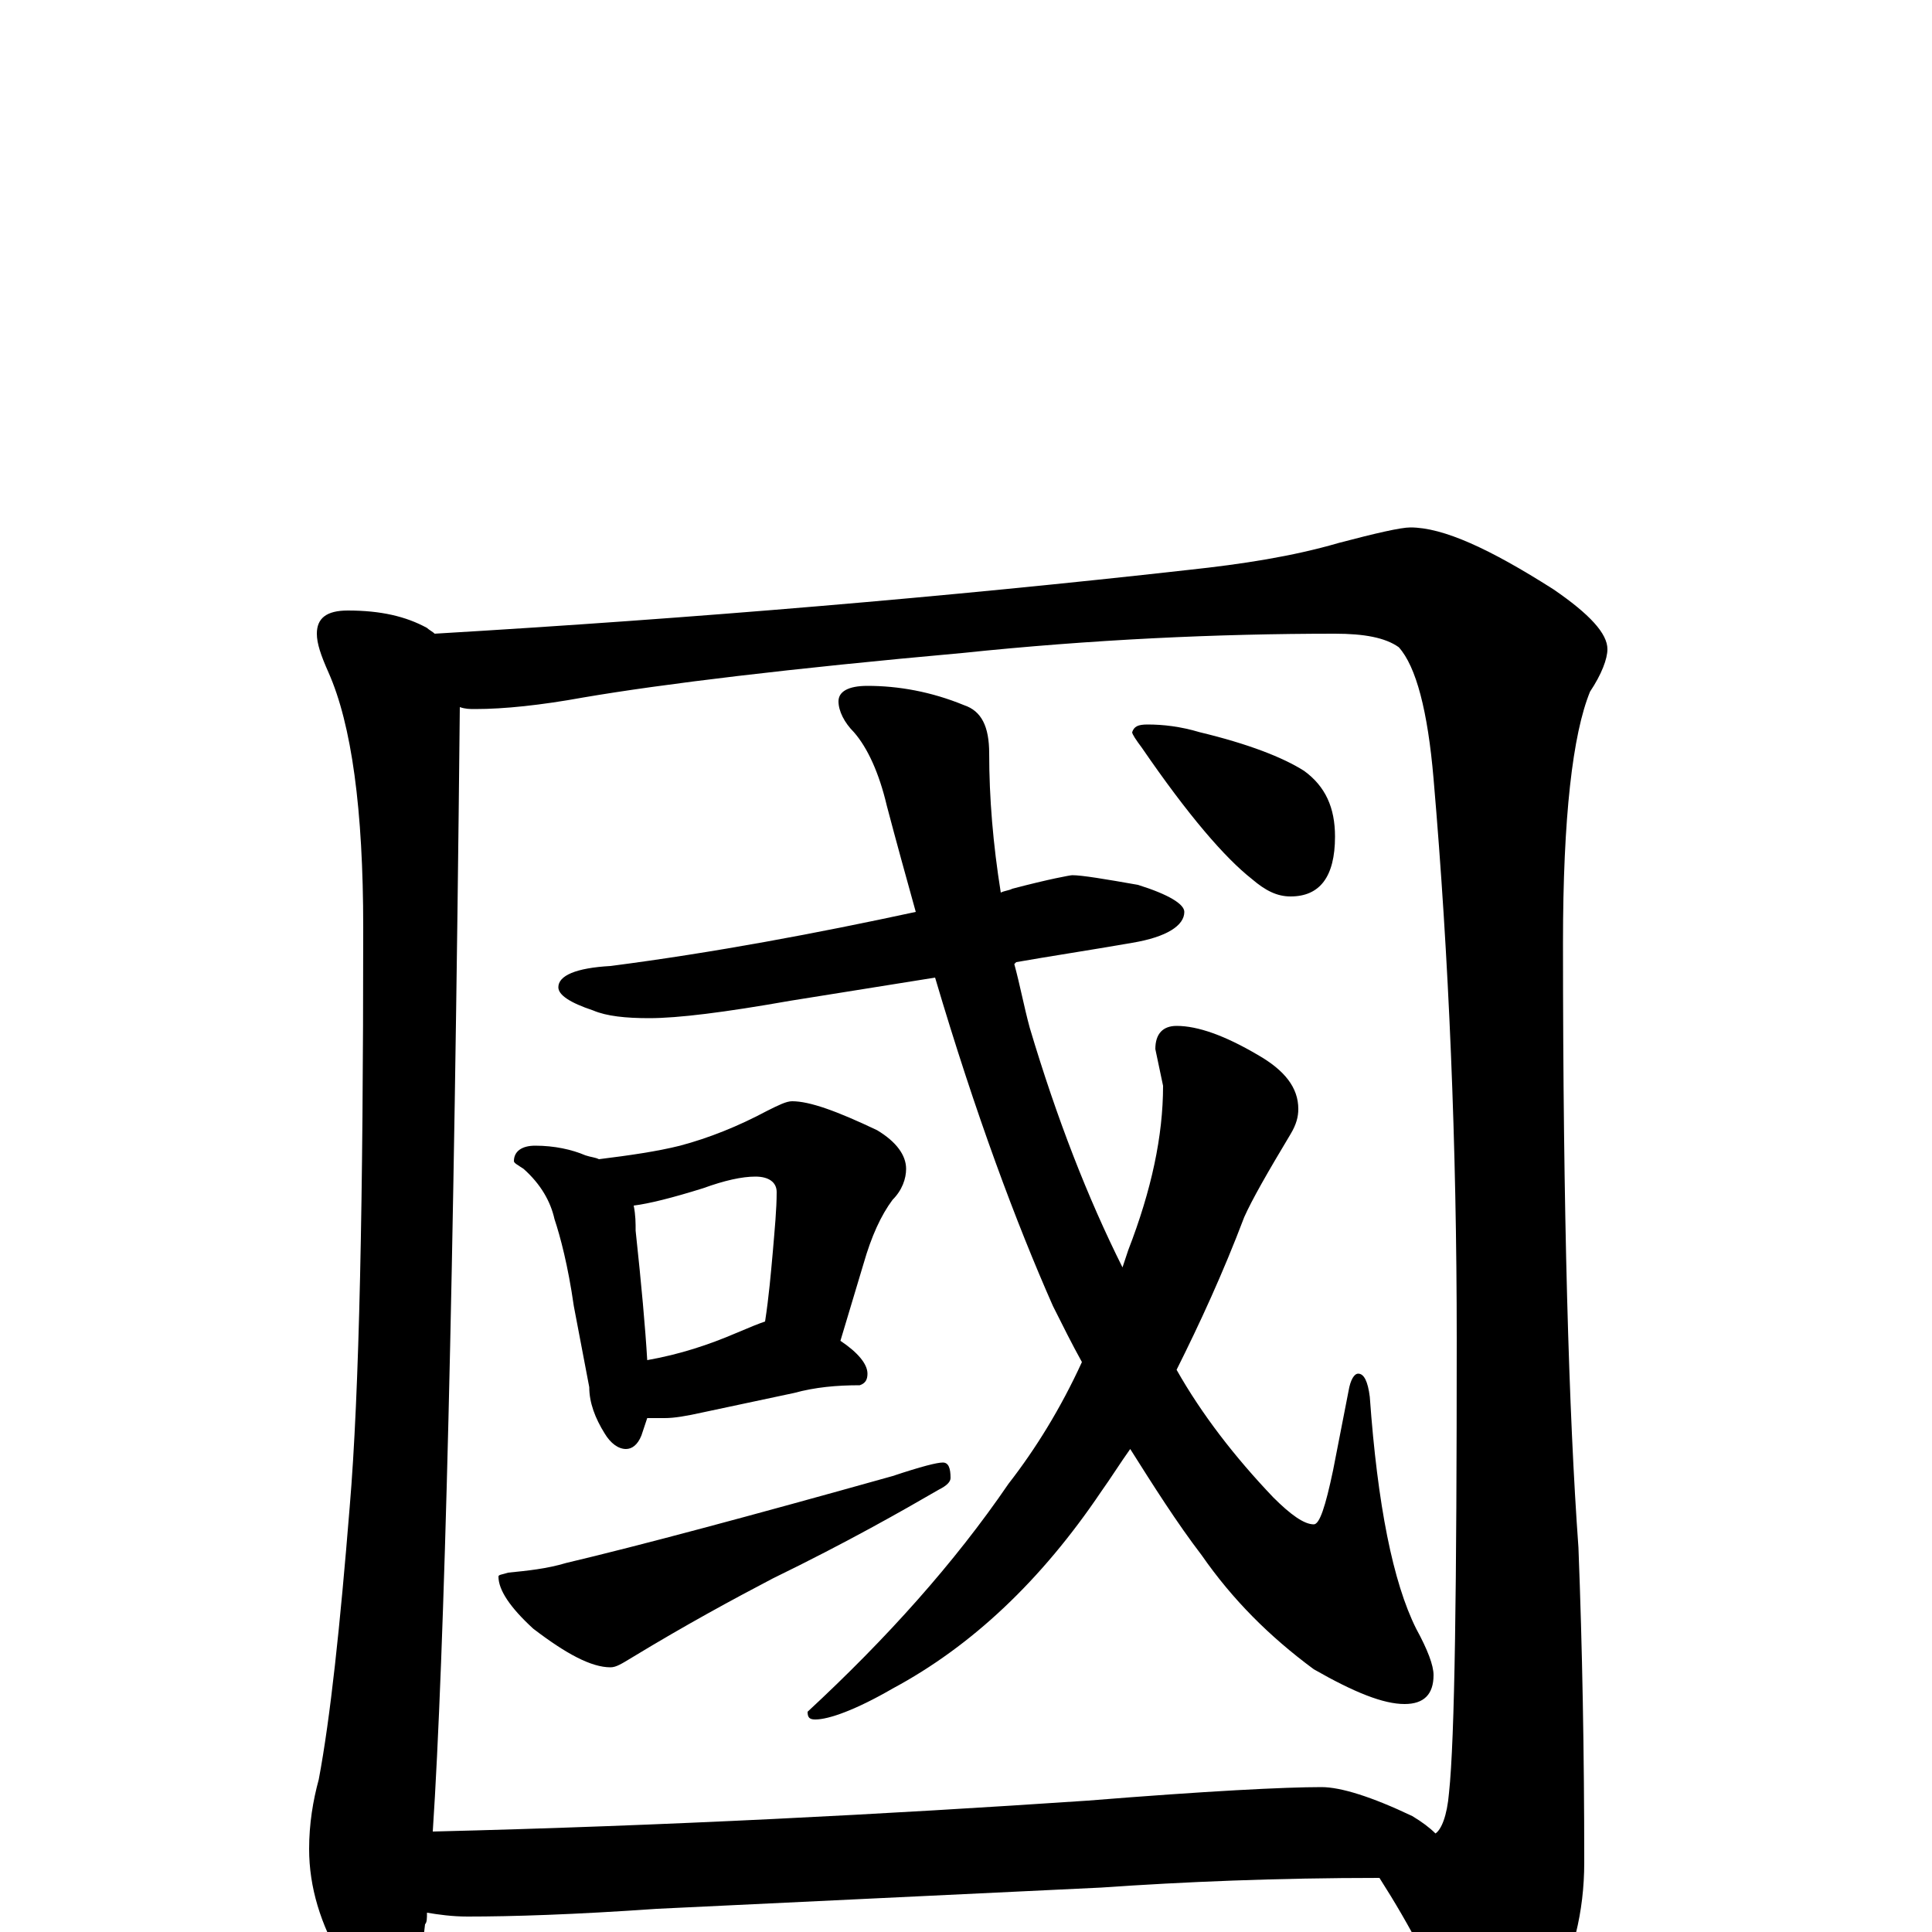 <?xml version="1.0" encoding="utf-8" ?>
<!DOCTYPE svg PUBLIC "-//W3C//DTD SVG 1.1//EN" "http://www.w3.org/Graphics/SVG/1.1/DTD/svg11.dtd">
<svg version="1.1" id="Layer_1" xmlns="http://www.w3.org/2000/svg" xmlns:xlink="http://www.w3.org/1999/xlink" x="0px" y="145px" width="1000px" height="1000px" viewBox="0 0 1000 1000" enable-background="new 0 0 1000 1000" xml:space="preserve">
<g id="Layer_1">
<path id="glyph" transform="matrix(1 0 0 -1 0 1000)" d="M180,684C197,684 210,681 221,675C222,674 224,673 225,672C360,680 490,691 615,705C643,708 669,712 693,719C712,724 725,727 730,727C747,727 771,716 804,695C823,682 832,672 832,664C832,659 829,651 823,642C814,620 809,577 809,512C809,372 812,268 817,199C819,147 820,93 820,36C820,10 814,-13 803,-34C792,-53 781,-62 770,-62C764,-62 758,-57 753,-47C743,-22 730,3 714,28C661,28 613,26 570,23l-230,-11C297,9 265,8 242,8C234,8 227,9 221,10C221,7 221,5 220,4C217,-25 211,-39 203,-39C194,-39 186,-31 177,-15C166,4 160,23 160,43C160,56 162,68 165,79C171,111 176,158 181,220C186,279 188,379 188,520C188,581 182,625 170,652C166,661 164,667 164,672C164,680 169,684 180,684M224,52C346,55 459,61 563,68C625,73 665,75 684,75C694,75 710,70 731,60C736,57 740,54 743,51C746,53 749,60 750,72C753,100 754,178 754,307C754,407 750,504 742,597C739,632 733,655 724,665C717,670 706,672 691,672C630,672 565,669 498,662C409,654 343,646 302,639C280,635 261,633 246,633C243,633 241,633 238,634C235,337 230,143 224,52M555,547C560,547 572,545 589,542C605,537 613,532 613,528C613,521 604,515 586,512C563,508 543,505 526,502l-1,-1C528,490 530,479 533,468C547,421 563,380 581,344C582,347 583,350 584,353C596,384 602,412 602,438l-4,19C598,465 602,469 609,469C620,469 634,464 651,454C665,446 672,437 672,426C672,422 671,418 668,413C656,393 648,379 644,370C633,341 621,315 609,291C622,268 639,246 659,225C668,216 675,211 680,211C683,211 686,220 690,239l8,41C699,286 701,289 703,289C706,289 708,285 709,277C713,221 721,181 733,157C739,146 742,138 742,133C742,123 737,118 727,118C716,118 701,124 680,136C657,153 638,172 622,195C609,212 597,231 585,250C580,243 575,235 570,228C539,182 503,148 462,126C443,115 429,110 422,110C419,110 418,111 418,114C459,152 494,191 522,232C536,250 549,271 560,295C555,304 550,314 545,324C526,367 505,423 484,494C465,491 440,487 409,482C375,476 351,473 336,473C324,473 314,474 307,477C295,481 289,485 289,489C289,495 298,499 316,500C370,507 423,517 474,528C469,546 464,564 459,583C455,600 449,613 442,621C437,626 434,632 434,637C434,642 439,645 449,645C465,645 482,642 499,635C508,632 512,624 512,610C512,587 514,563 518,538C520,539 522,539 524,540C543,545 554,547 555,547M277,407C287,407 296,405 303,402C306,401 308,401 310,400C326,402 340,404 352,407C367,411 382,417 397,425C403,428 407,430 410,430C419,430 433,425 454,415C464,409 469,402 469,395C469,390 467,384 462,379C456,371 451,360 447,346l-12,-40C444,300 449,294 449,289C449,286 448,284 445,283C433,283 422,282 411,279l-47,-10C355,267 349,266 344,266C341,266 338,266 335,266C334,263 333,260 332,257C330,252 327,250 324,250C320,250 316,253 313,258C308,266 305,274 305,282l-8,42C294,345 290,360 287,369C285,378 280,387 271,395C268,397 266,398 266,399C266,404 270,407 277,407M335,296C352,299 367,304 381,310C388,313 393,315 396,316C398,329 399,341 400,352C401,364 402,374 402,383C402,388 398,391 391,391C384,391 375,389 364,385C348,380 336,377 328,376C329,371 329,367 329,363C332,335 334,313 335,296M488,243C491,243 492,240 492,235C492,233 490,231 486,229C467,218 439,202 400,183C379,172 355,159 327,142C322,139 319,137 316,137C306,137 293,144 276,157C264,168 258,177 258,184C258,185 260,185 263,186C273,187 283,188 293,191C331,200 387,215 462,236C477,241 485,243 488,243M594,625C602,625 611,624 621,621C646,615 664,608 675,601C686,593 691,582 691,567C691,546 683,536 668,536C661,536 655,539 648,545C634,556 615,578 591,613C588,617 586,620 586,621C587,624 589,625 594,625z"/>
</g>
</svg>
